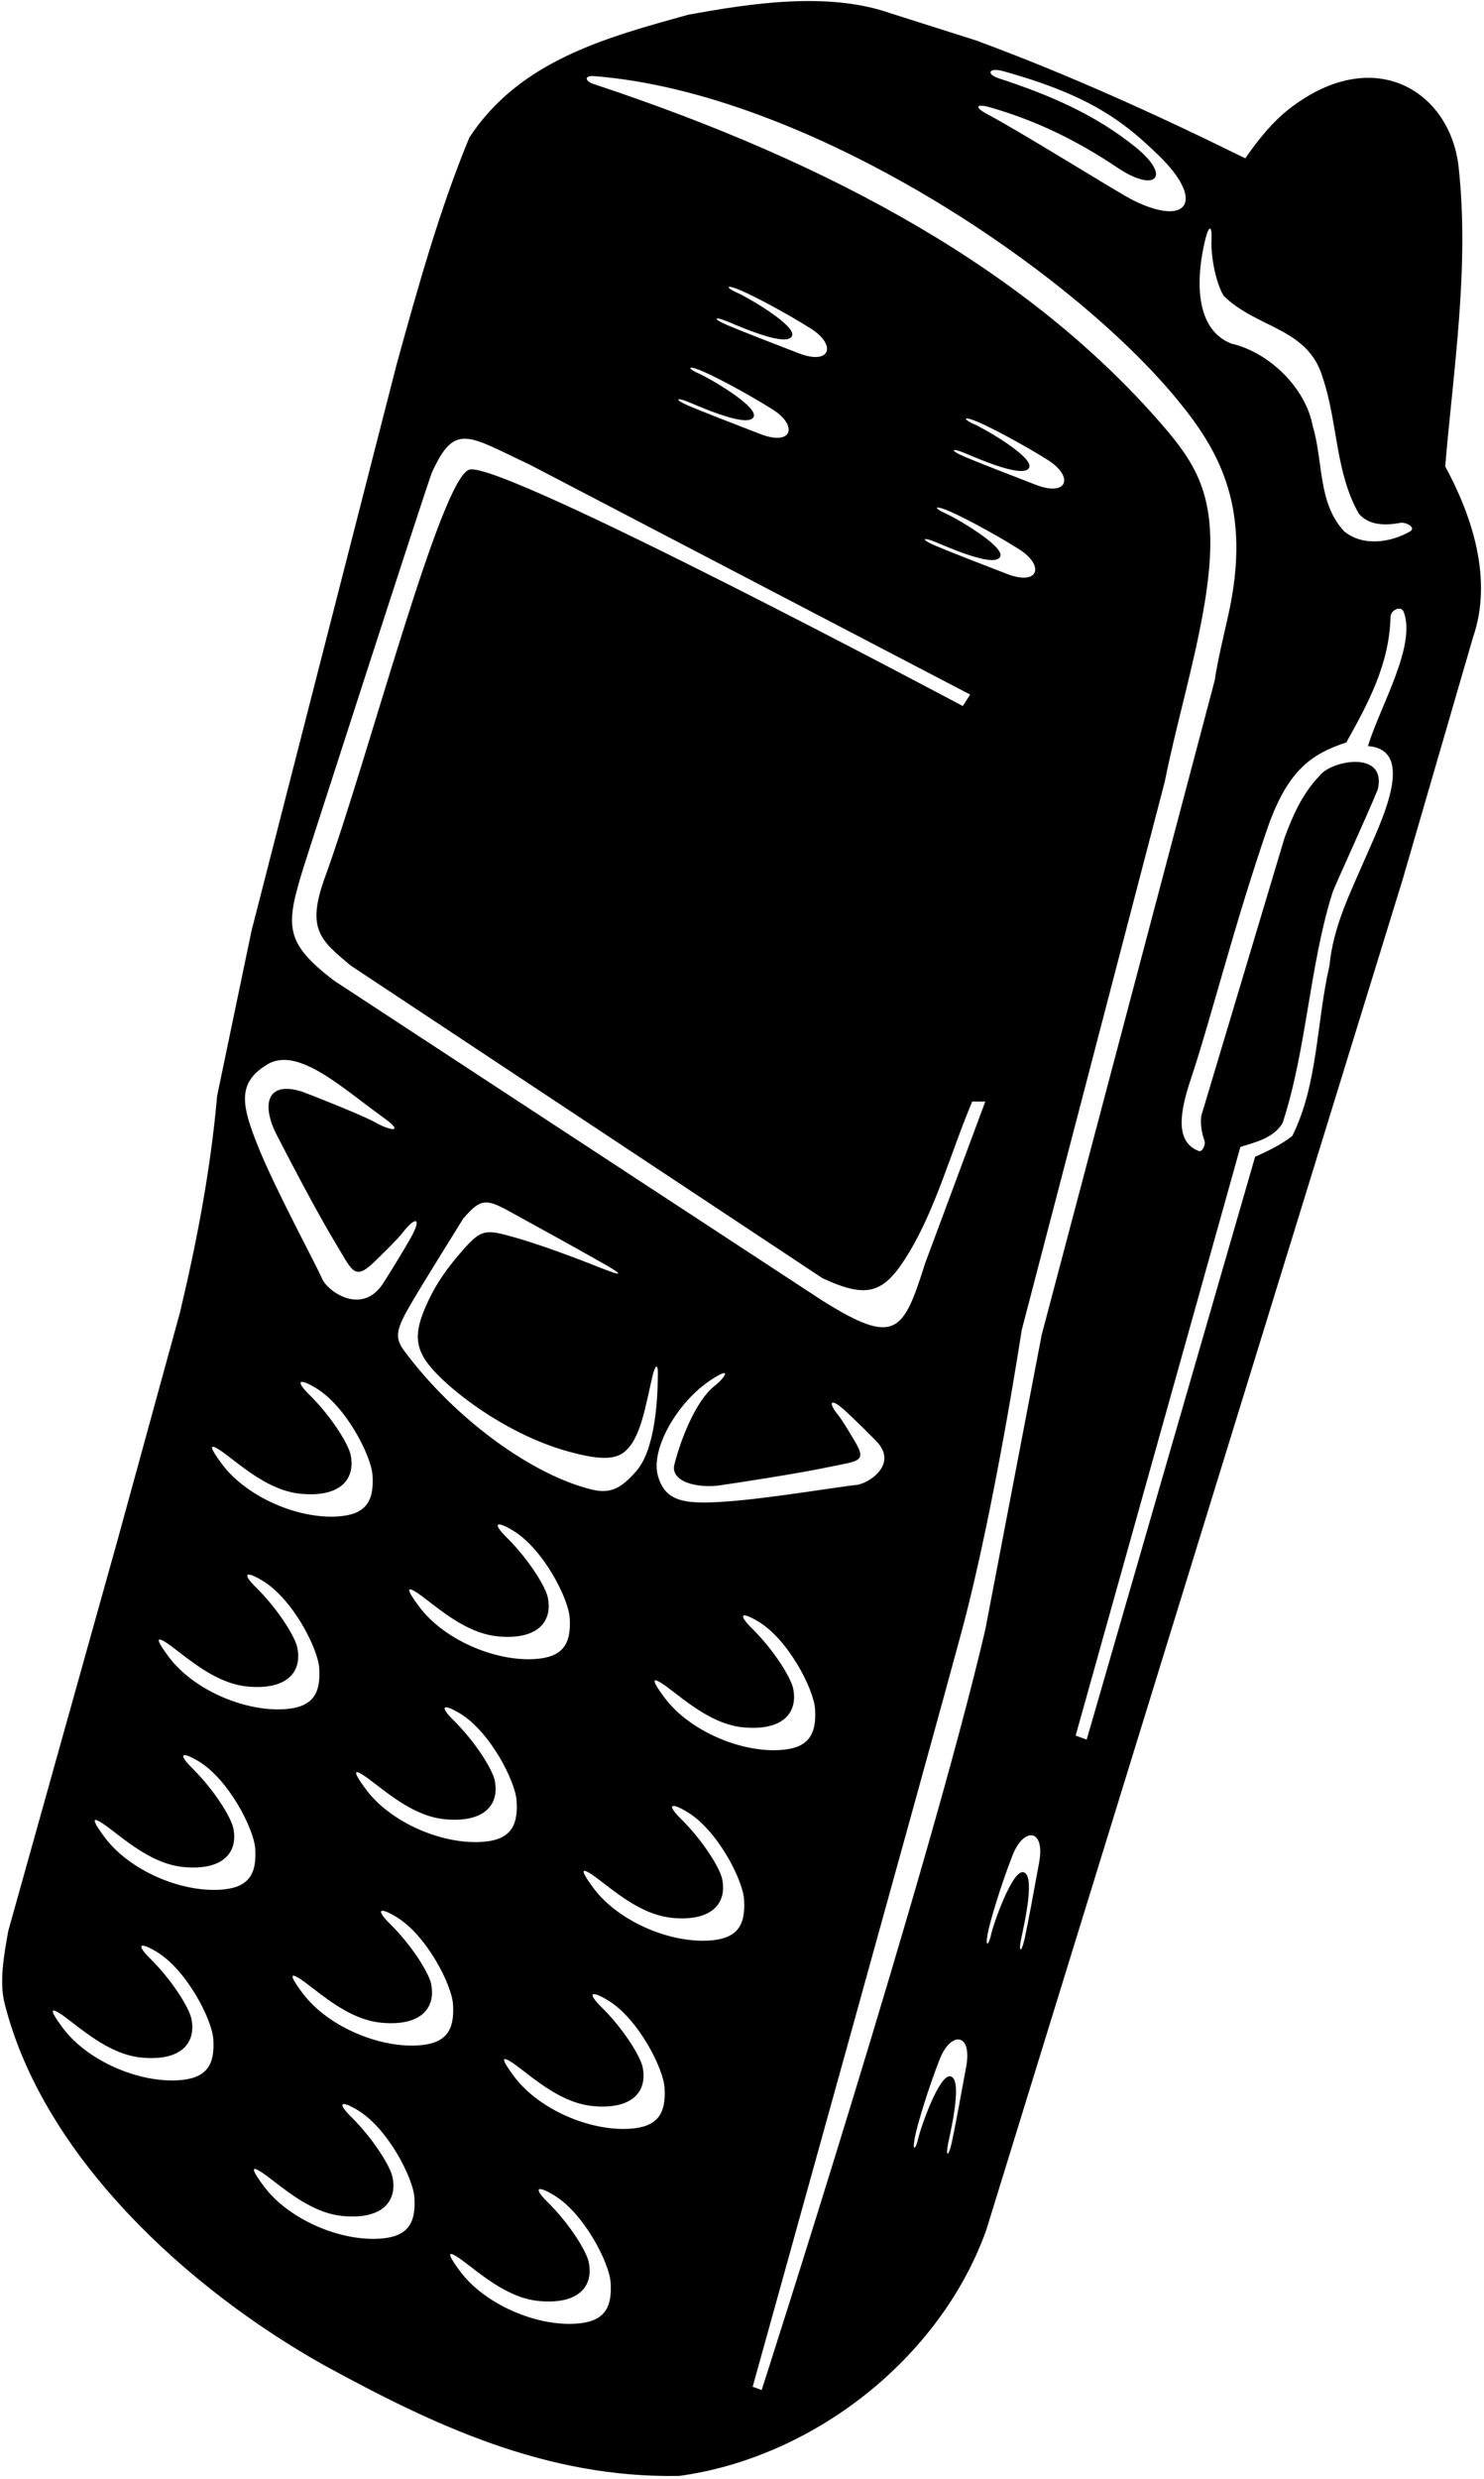 <?xml version="1.0" encoding="UTF-8"?>
<svg xmlns="http://www.w3.org/2000/svg" xmlns:xlink="http://www.w3.org/1999/xlink" width="363pt" height="606pt" viewBox="0 0 363 606" version="1.1">
<g id="surface1">
<path style=" stroke:none;fill-rule:nonzero;fill:rgb(0%,0%,0%);fill-opacity:1;" d="M 353.512 114.012 C 355.527 90.121 359.477 65.312 356.789 40.816 C 354.785 22.555 336.379 10.496 315.551 26.469 C 311.227 29.785 307.613 34.355 304.613 38.711 C 283.113 28.113 261.312 18.211 238.812 9.91 L 217.715 3.211 C 202.512 -2.09 183.613 0.812 168.312 3.613 C 148.512 9.113 127.215 14.711 114.812 33.613 C 107.414 51.512 102.215 70.312 97.012 89.113 L 61.512 227.613 L 53.113 267.91 C 51.512 286.113 48.113 303.715 44.012 320.91 L 28.812 376.312 L 2.012 472.113 C 1.012 477.812 -0.289 484.613 1.211 490.113 C 10.711 527.41 46.012 559.613 79.211 578.211 C 105.914 592.812 133.512 605.914 166.113 605.312 C 198.613 600.914 229.812 576.914 241.215 545.312 L 343.012 215.312 L 360.312 155.812 C 365.215 141.613 360.113 126.211 353.512 114.012 Z M 242.188 26.246 C 253.277 29.406 263.582 34.414 273.234 40.926 C 282.691 47.305 286.656 43.223 277.902 36.09 C 267.812 27.863 256.266 23.062 244.359 19.164 C 241.098 18.098 241.879 16.43 245.301 17.375 C 266.812 23.312 275.094 29.898 283.523 38.094 C 294.797 49.059 290.621 55.613 277.227 48.988 C 273.578 47.184 250.07 32.445 241.52 27.922 C 238.289 26.211 238.676 25.246 242.188 26.246 Z M 74.414 211.512 C 74.414 211.512 104.648 117.746 105.656 115.516 C 111.285 103.102 114.523 106.574 129.613 113.613 L 237.312 169.812 L 235.512 172.613 C 235.512 172.613 122.742 112.547 114.812 114.812 C 107.812 116.812 90.02 185.578 79.512 214.41 C 74.812 227.312 78.484 229.879 85.711 236.012 L 201.215 312.512 C 212.426 317.688 216.359 316.203 222.395 306.164 C 229.012 295.156 232.762 281.219 237.812 269.312 L 241.012 269.312 L 226.312 308.812 C 220.949 325.727 219.109 329.199 201.215 318.012 L 81.812 239.812 C 69.312 230.312 69.812 226.312 74.414 211.512 Z M 170.879 91.293 C 168.637 90.359 167.719 89.168 171.039 90.434 C 174.113 91.605 182.57 96.059 188.934 100.066 C 195.297 104.07 193.828 109.137 186.004 106.125 C 179.059 103.453 171.285 100.422 168.398 99.184 C 164.91 97.691 165.152 96.906 168.754 98.43 C 172.984 100.219 183.242 104.582 184.367 101.871 C 185.438 99.285 173.117 92.227 170.879 91.293 Z M 180.258 71.539 C 178.016 70.605 177.098 69.414 180.422 70.68 C 183.492 71.852 191.949 76.305 198.312 80.312 C 204.676 84.32 203.207 89.383 195.383 86.371 C 188.438 83.699 180.664 80.672 177.777 79.434 C 174.293 77.938 174.531 77.152 178.133 78.676 C 182.363 80.465 192.621 84.828 193.746 82.117 C 194.816 79.531 182.496 72.477 180.258 71.539 Z M 231.188 125.48 C 228.949 124.547 228.031 123.355 231.352 124.621 C 234.426 125.793 242.879 130.246 249.242 134.254 C 255.609 138.262 254.137 143.324 246.312 140.312 C 239.371 137.641 231.598 134.609 228.711 133.371 C 225.223 131.879 225.465 131.094 229.062 132.617 C 233.297 134.406 243.551 138.77 244.676 136.059 C 245.75 133.473 233.43 126.414 231.188 125.48 Z M 238.273 103.703 C 236.031 102.77 235.113 101.578 238.438 102.844 C 241.508 104.016 249.965 108.469 256.328 112.477 C 262.691 116.484 261.223 121.547 253.395 118.535 C 246.453 115.863 238.68 112.832 235.793 111.594 C 232.309 110.102 232.547 109.316 236.148 110.84 C 240.379 112.629 250.637 116.992 251.762 114.281 C 252.836 111.695 240.512 104.637 238.273 103.703 Z M 121.004 435.23 C 120.461 432.656 116.457 426.02 110.855 420.488 C 107.52 417.195 108.238 416.332 112.496 418.898 C 119.906 423.367 126.062 435.48 126.371 440.281 C 126.781 446.738 124.598 449.895 117.812 450.312 C 107.957 450.922 95.52 445.508 89.562 437.527 C 85.598 432.211 86.523 432.016 91.793 436.129 C 97.043 440.223 102.57 444.184 108.824 444.77 C 118.699 445.695 122.223 441.02 121.004 435.23 Z M 102.551 392.82 C 98.586 387.504 99.512 387.309 104.781 391.422 C 110.027 395.52 115.559 399.477 121.812 400.062 C 131.688 400.988 135.211 396.312 133.988 390.523 C 133.449 387.949 129.445 381.312 123.844 375.781 C 120.508 372.488 121.227 371.629 125.484 374.195 C 132.895 378.66 139.051 390.773 139.359 395.574 C 139.77 402.031 137.586 405.188 130.801 405.605 C 120.945 406.215 108.508 400.801 102.551 392.82 Z M 98.895 330.285 C 96.387 326.922 96.926 324.902 100.633 318.562 C 103.566 313.551 113.312 297.91 113.312 297.91 C 117.445 293.16 118.738 292.945 124.34 296.012 C 129.926 299.07 140.176 304.703 147.637 308.934 C 150.887 310.773 154.062 312.797 146.855 309.949 C 146.145 309.672 134.629 305.008 126.129 302.59 C 118.898 300.535 117.84 300.418 113.43 305.391 C 109.57 309.742 106.816 313.605 104.715 318.133 C 101.926 324.129 101.145 328.035 104 332.441 C 107.734 338.207 122.824 350.434 139.109 354.887 C 145.176 356.547 149.727 357.133 152.391 355.219 C 156.695 352.121 157.781 344.137 159.688 336.094 C 160.105 334.34 160.938 332.816 160.926 335.812 C 160.898 342.609 160.164 354.508 155.637 359.66 C 152.078 363.719 149.449 365.301 144.844 364.188 C 130.258 360.656 111.352 347.012 98.895 330.285 Z M 164.797 413.664 C 170.043 417.762 175.57 421.719 181.824 422.305 C 191.699 423.23 195.223 418.555 194.004 412.766 C 193.461 410.191 189.457 403.555 183.855 398.023 C 180.52 394.73 181.238 393.867 185.496 396.438 C 192.906 400.902 199.062 413.016 199.371 417.816 C 199.781 424.273 197.598 427.43 190.812 427.848 C 180.957 428.457 168.52 423.043 162.562 415.062 C 158.598 409.746 159.523 409.551 164.797 413.664 Z M 177.824 367.086 C 167.719 367.789 162.77 367.34 160.93 360.801 C 159.094 354.258 165.684 342.676 174.078 337.246 C 179.496 333.738 177.117 337.016 174.812 338.812 C 170.277 342.355 166.551 351.715 164.965 358.039 C 163.926 362.176 170.363 363.992 176.363 363.098 C 181.621 362.312 194.867 360.32 203.121 358.586 C 210.133 357.109 212.195 357.43 208.887 352.012 C 208.703 351.711 206.199 347.395 205.02 345.957 C 202.477 342.859 203.008 341.461 206.801 344.965 C 208.496 346.531 210.945 348.859 214.297 352.27 C 219.949 358.02 212.293 362.828 209.387 363.055 C 206.484 363.281 187.934 366.379 177.824 367.086 Z M 65.418 260.211 C 72.918 255.711 83.996 266.227 93.535 273.035 C 99.691 277.434 94.836 276.18 91.836 274.43 C 88.836 272.68 74.594 267.105 73.82 266.863 C 64.965 264.117 64.039 270.391 67.715 277.516 C 70.441 282.797 77.336 296.105 82.238 304.207 C 86.406 311.086 86.699 313.402 92.316 307.777 C 92.625 307.465 97.148 303.121 98.535 301.309 C 101.531 297.398 103.441 297.422 100.363 302.812 C 98.984 305.227 96.914 308.738 93.801 313.629 C 88.551 321.879 80.031 315.609 78.781 312.609 C 77.531 309.609 67.504 291.09 63.258 280.621 C 59.012 270.148 57.918 264.711 65.418 260.211 Z M 56.551 356.562 C 61.801 360.66 67.328 364.617 73.582 365.203 C 83.457 366.133 86.98 361.457 85.762 355.664 C 85.219 353.094 81.215 346.453 75.613 340.926 C 72.277 337.633 72.996 336.77 77.258 339.336 C 84.664 343.805 90.824 355.914 91.129 360.719 C 91.543 367.176 89.355 370.328 82.57 370.746 C 72.715 371.355 60.277 365.941 54.324 357.965 C 50.355 352.648 51.281 352.449 56.551 356.562 Z M 43.512 403.68 C 48.758 407.773 54.285 411.73 60.539 412.32 C 70.414 413.246 73.938 408.57 72.719 402.777 C 72.176 400.207 68.172 393.566 62.57 388.039 C 59.234 384.746 59.953 383.883 64.215 386.449 C 71.625 390.918 77.781 403.027 78.086 407.832 C 78.5 414.289 76.316 417.445 69.527 417.863 C 59.672 418.469 47.234 413.059 41.281 405.078 C 37.312 399.762 38.238 399.562 43.512 403.68 Z M 43.621 508.586 C 33.766 509.195 21.328 503.781 15.371 495.801 C 11.406 490.484 12.332 490.289 17.602 494.402 C 22.848 498.496 28.379 502.453 34.633 503.043 C 44.508 503.969 48.027 499.297 46.809 493.504 C 46.27 490.93 42.266 484.293 36.664 478.762 C 33.328 475.469 34.047 474.605 38.305 477.176 C 45.715 481.645 51.871 493.754 52.18 498.555 C 52.59 505.012 50.406 508.168 43.621 508.586 Z M 53.871 461.996 C 44.016 462.605 31.582 457.191 25.625 449.215 C 21.656 443.898 22.582 443.699 27.855 447.812 C 33.102 451.91 38.629 455.867 44.887 456.453 C 54.762 457.383 58.281 452.707 57.062 446.914 C 56.52 444.344 52.52 437.703 46.914 432.176 C 43.578 428.883 44.297 428.02 48.559 430.586 C 55.969 435.055 62.125 447.164 62.43 451.969 C 62.844 458.426 60.66 461.578 53.871 461.996 Z M 92.812 547.312 C 82.957 547.922 70.52 542.508 64.562 534.527 C 60.598 529.211 61.523 529.016 66.793 533.129 C 72.043 537.223 77.57 541.18 83.824 541.77 C 93.699 542.695 97.223 538.02 96.004 532.23 C 95.461 529.656 91.457 523.02 85.855 517.488 C 82.52 514.195 83.238 513.332 87.496 515.902 C 94.906 520.367 101.062 532.48 101.371 537.281 C 101.781 543.738 99.598 546.895 92.812 547.312 Z M 102.254 500.059 C 92.398 500.664 79.961 495.254 74.008 487.273 C 70.039 481.957 70.965 481.758 76.238 485.871 C 81.484 489.969 87.012 493.926 93.27 494.516 C 103.141 495.441 106.664 490.766 105.445 484.973 C 104.902 482.402 100.898 475.762 95.297 470.234 C 91.961 466.941 92.68 466.078 96.941 468.645 C 104.352 473.113 110.508 485.227 110.812 490.027 C 111.227 496.484 109.039 499.641 102.254 500.059 Z M 140.812 568.094 C 130.957 568.703 118.52 563.289 112.562 555.309 C 108.598 549.992 109.523 549.797 114.797 553.91 C 120.043 558.008 125.57 561.965 131.824 562.551 C 141.699 563.477 145.223 558.801 144.004 553.012 C 143.461 550.438 139.457 543.801 133.855 538.27 C 130.52 534.977 131.238 534.113 135.496 536.684 C 142.906 541.152 149.062 553.262 149.371 558.062 C 149.781 564.523 147.598 567.676 140.812 568.094 Z M 153.996 520.438 C 144.141 521.043 131.703 515.629 125.75 507.652 C 121.781 502.336 122.707 502.137 127.98 506.25 C 133.227 510.348 138.754 514.305 145.012 514.891 C 154.887 515.82 158.406 511.145 157.188 505.352 C 156.645 502.781 152.645 496.141 147.039 490.613 C 143.703 487.32 144.426 486.457 148.684 489.023 C 156.094 493.492 162.25 505.602 162.555 510.406 C 162.969 516.863 160.785 520.02 153.996 520.438 Z M 173.449 474.426 C 163.594 475.031 151.156 469.617 145.203 461.641 C 141.234 456.324 142.16 456.129 147.434 460.242 C 152.68 464.336 158.207 468.297 164.465 468.883 C 174.34 469.809 177.859 465.133 176.641 459.344 C 176.098 456.77 172.098 450.133 166.492 444.602 C 163.156 441.309 163.879 440.445 168.137 443.012 C 175.547 447.48 181.703 459.594 182.008 464.395 C 182.422 470.852 180.238 474.008 173.449 474.426 Z M 236.348 505.223 C 235.016 512.539 233.488 520.742 232.812 523.812 C 231.996 527.516 231.18 527.426 232.004 523.605 C 232.973 519.113 235.348 508.223 232.473 507.625 C 229.73 507.051 225.098 520.473 224.598 522.848 C 224.098 525.223 223.098 526.348 223.723 522.848 C 224.301 519.609 227.098 510.473 229.848 503.473 C 232.598 496.473 237.848 496.973 236.348 505.223 Z M 254.188 455.312 C 252.855 462.629 251.328 470.836 250.652 473.902 C 249.836 477.605 249.02 477.516 249.844 473.695 C 250.812 469.203 253.188 458.312 250.312 457.715 C 247.57 457.141 242.938 470.562 242.438 472.938 C 241.938 475.312 240.938 476.438 241.562 472.938 C 242.141 469.699 244.938 460.562 247.688 453.562 C 250.438 446.562 255.688 447.062 254.188 455.312 Z M 241.012 398.41 C 227.426 456.664 186.312 584.312 186.312 584.312 L 184.113 583.512 C 184.113 583.512 227.113 429.012 235.215 398.91 C 243.312 368.812 249.91 325.215 249.91 325.215 L 284.91 191.113 C 287.812 176.664 292.109 162.578 294.586 147.941 C 298.762 123.223 293.664 114.68 284.082 103.645 C 251.773 66.441 204.164 40.062 145.23 20.555 C 142.941 19.797 142.938 18.43 145.289 18.609 C 197.062 22.598 261.652 65.508 288.207 97.988 C 298.547 110.633 306.215 124.543 300.438 150.453 C 299.242 155.82 297.918 161.152 297.113 166.41 L 254.812 326.312 Z M 334.613 182.41 C 346.812 183.312 337.531 201.508 333.93 209.863 C 330.312 218.262 326.102 226.535 325.215 236.012 C 322.012 249.812 322.41 265.113 316.113 277.711 C 313.312 279.91 310.113 281.41 307.012 282.812 L 265.812 425.312 L 263.113 424.312 L 303.41 280.41 C 307.113 279.211 311.41 278.312 313.715 274.613 C 319.641 256.551 320.25 236.34 325.949 218.199 C 326.402 216.758 334.113 200.113 337.012 193.012 C 339.316 183.332 325.707 185.859 322.812 189.613 C 318.512 194.113 316.215 199.41 314.215 204.812 L 293.812 272.91 C 293.621 275.121 293.992 277.055 294.617 278.883 C 294.98 279.949 294.031 281.699 293.273 281.414 C 287.293 279.172 288.621 271.758 291.34 263.652 C 296.152 249.285 301.812 226.312 310.27 201.793 C 315.312 187.812 321.227 184.207 329.312 181.512 C 334.621 172.027 339.855 162.391 340.133 150.82 C 340.176 149.098 342.742 147.953 343.363 149.605 C 346.504 157.914 337.531 172.738 334.613 182.41 Z M 344.852 129.961 C 340.074 132.684 333.344 133.633 328.812 129.91 C 322.312 123.012 323.715 112.812 321.113 104.211 C 319.41 94.812 310.41 86.113 301.215 84.012 C 290.359 79.73 293.652 63.211 294.848 58.445 C 295.742 54.887 296.523 55.078 296.348 58.762 C 296.164 62.605 297.371 69.098 299.312 72.312 C 307.414 80.312 319.91 80.113 323.512 92.211 C 327.215 103.012 326.613 115.613 332.41 125.613 C 334.816 128.453 338.863 128.535 342.508 127.828 C 343.867 127.566 346.562 128.988 344.852 129.961 "/>
</g>
</svg>
